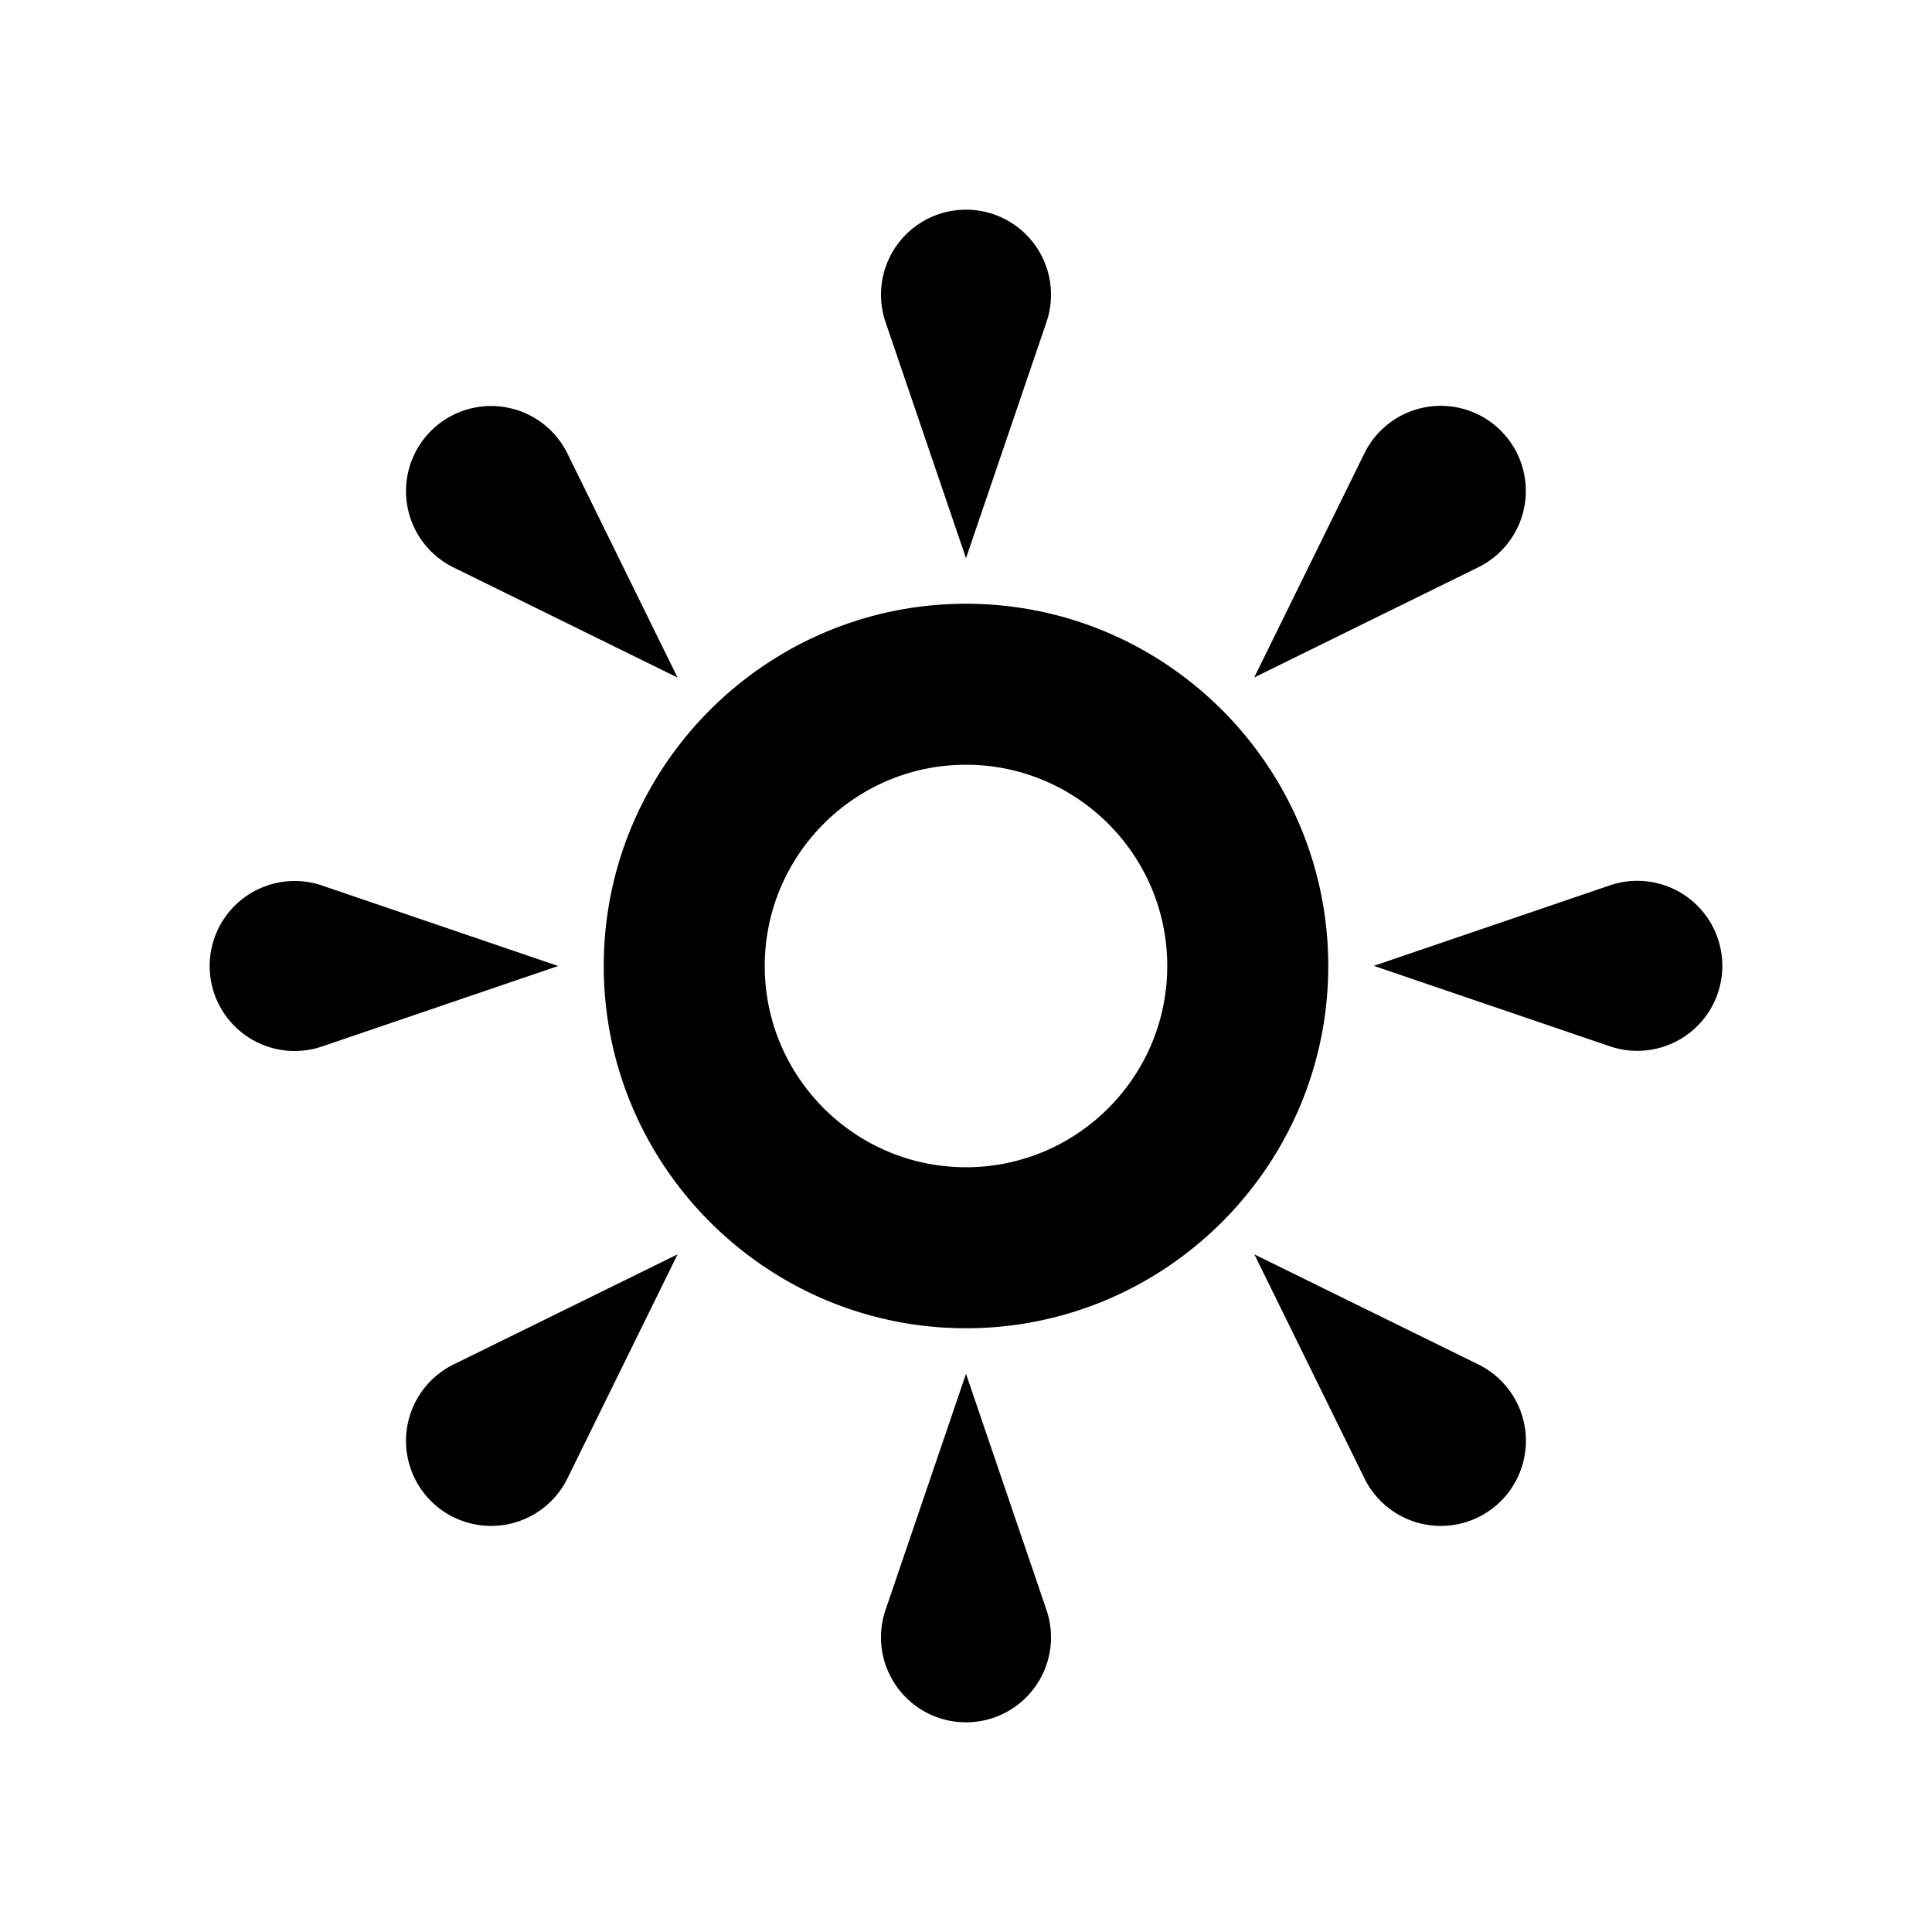 <svg xmlns="http://www.w3.org/2000/svg" version="1.2" viewBox="0 0 24 24"><path d="M13 4l-1 2.934L11 4a1.056 1.056 0 112 0zm-9 7l2.934 1L4 13a1.056 1.056 0 110-2zm7 9l1-2.934L13 20a1.056 1.056 0 11-2 0zm9-7.002l-2.934-1 2.934-1a1.056 1.056 0 110 2zM7.05 5.636l1.367 2.781L5.636 7.05A1.057 1.057 0 117.05 5.636zM5.636 16.949l2.781-1.367-1.367 2.781a1.057 1.057 0 11-1.414-1.414zm11.313 1.414l-1.367-2.781 2.781 1.367a1.057 1.057 0 11-1.414 1.414zm1.413-11.315L15.58 8.416l1.368-2.782a1.057 1.057 0 111.414 1.414zM12 16.5c-2.481 0-4.5-2.019-4.5-4.5S9.519 7.5 12 7.5s4.5 2.019 4.5 4.5-2.019 4.5-4.5 4.5zm0-7c-1.379 0-2.5 1.121-2.5 2.5s1.121 2.5 2.5 2.5 2.5-1.121 2.5-2.5-1.121-2.5-2.5-2.5z"/></svg>